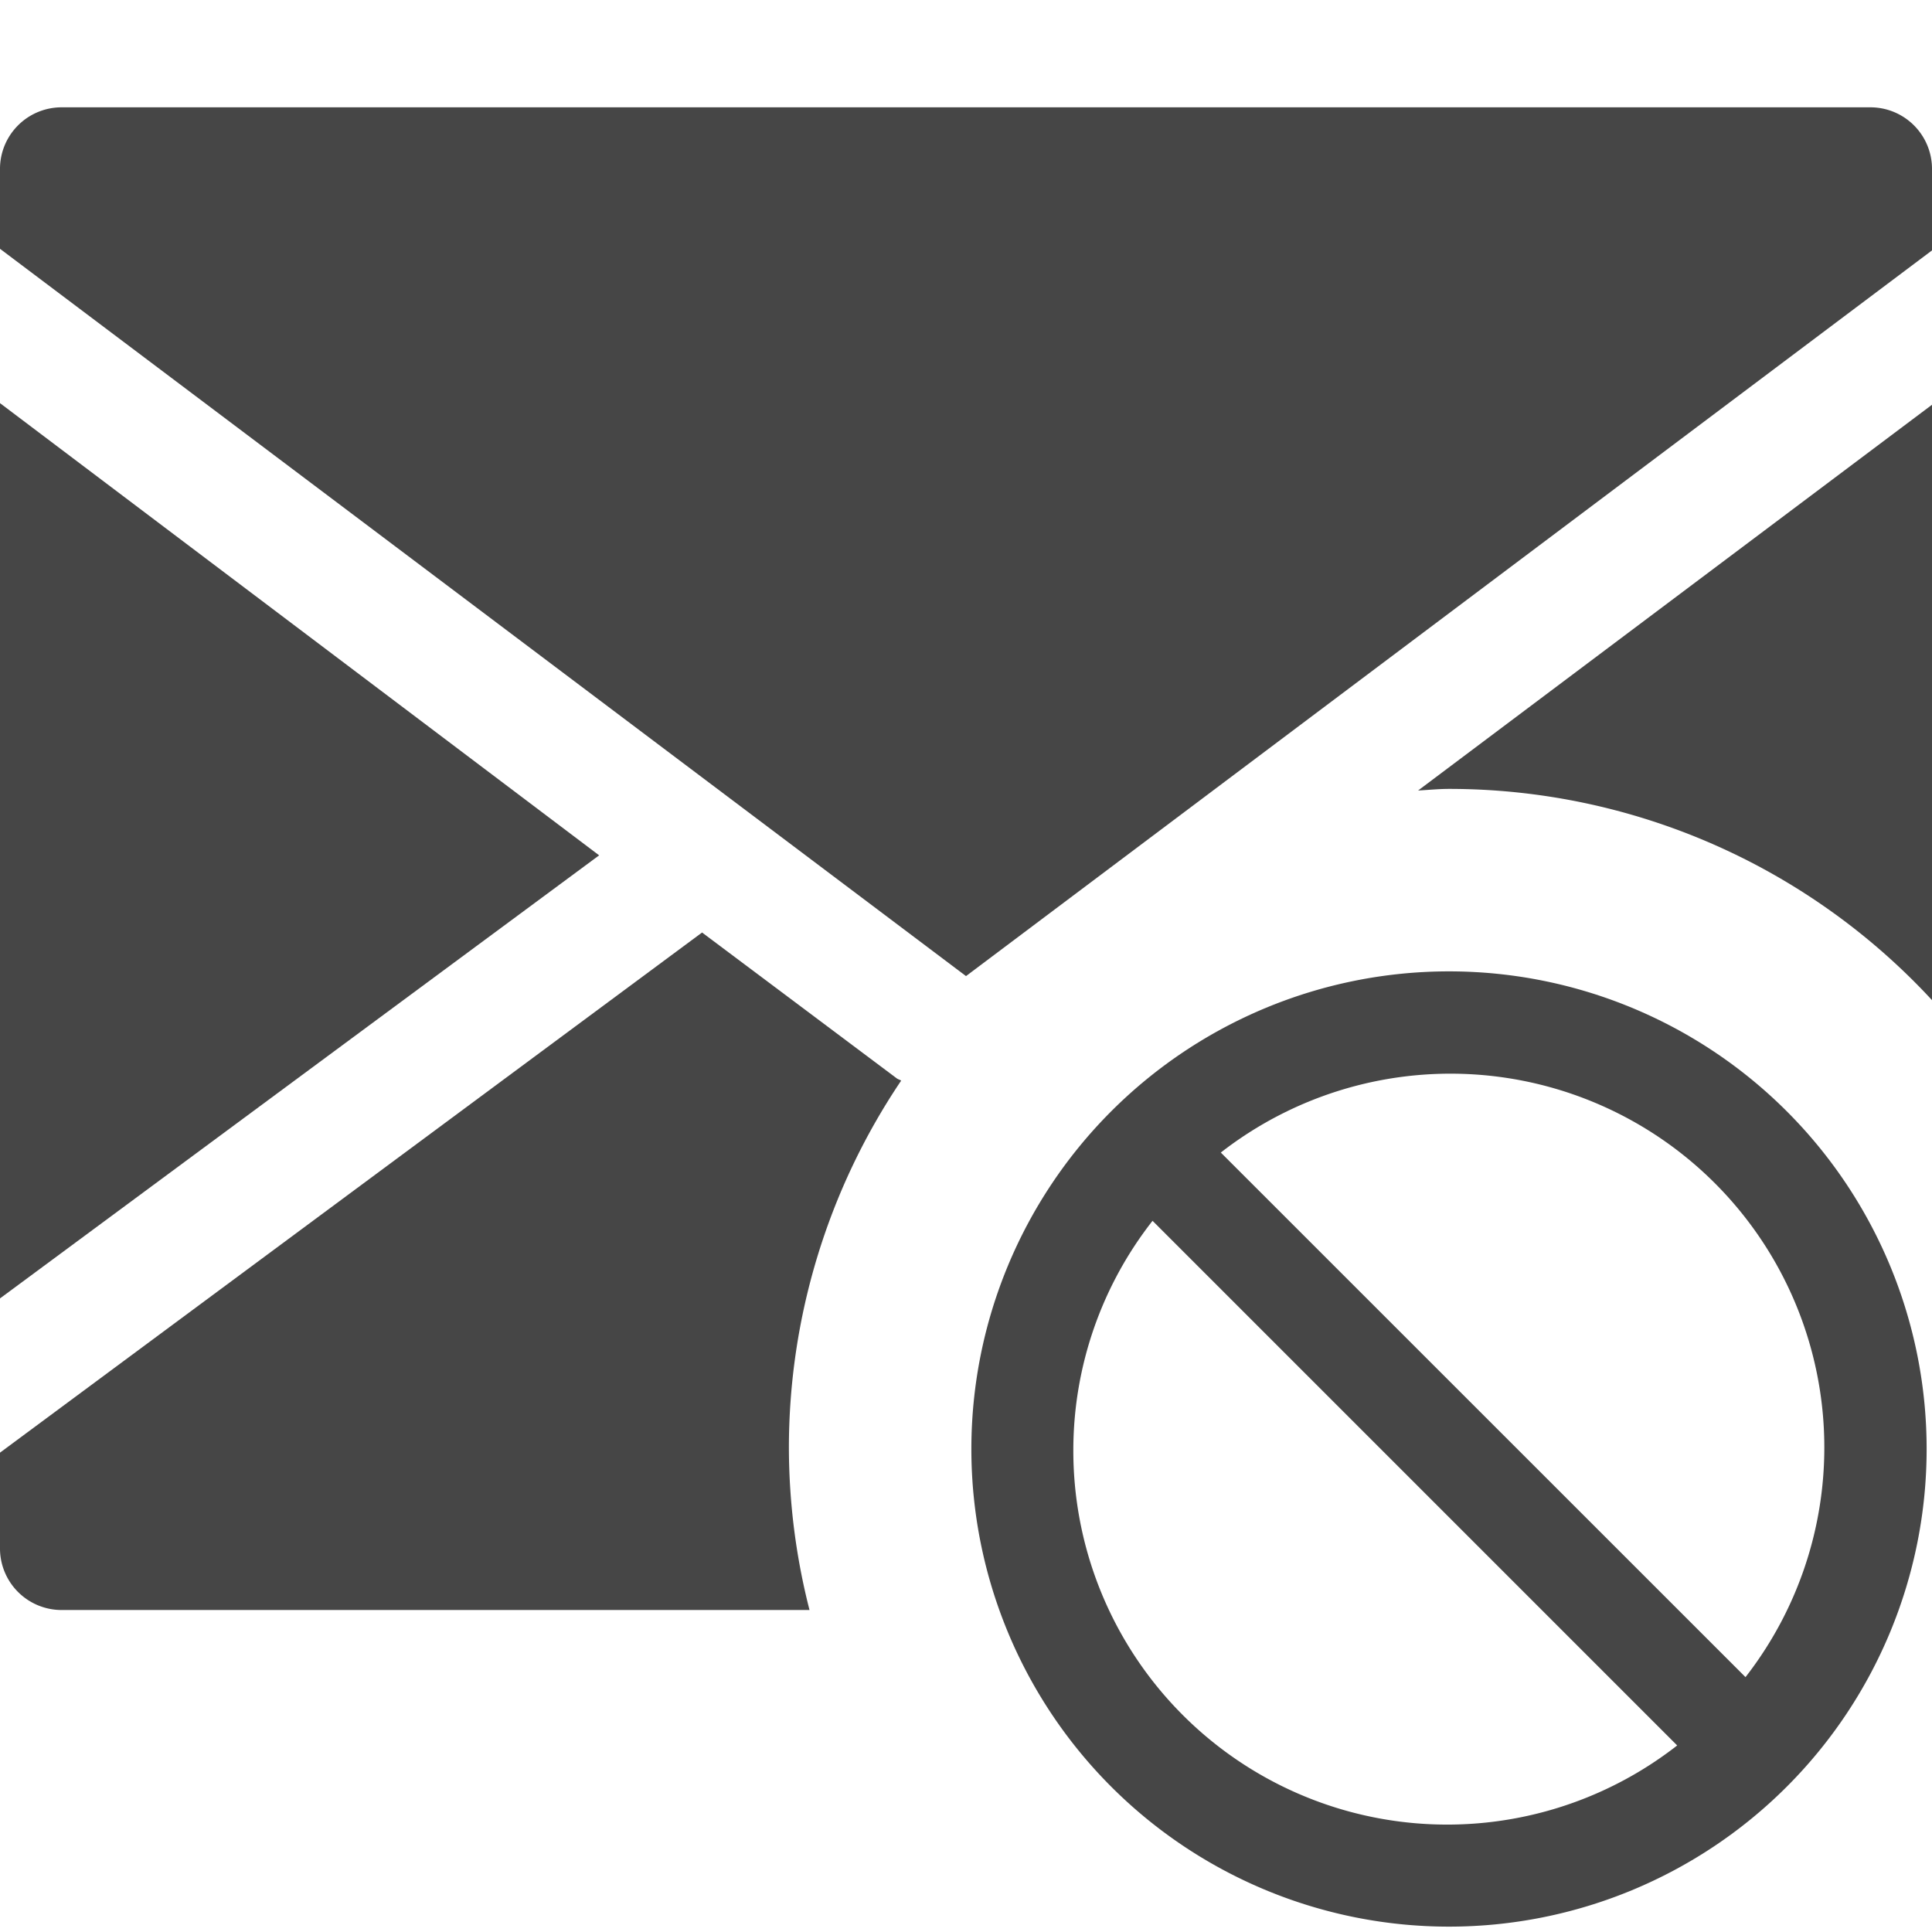 <svg xmlns="http://www.w3.org/2000/svg" height="18" viewBox="0 0 18 18" width="18">
  <defs>
    <style>
      .fill {
        fill: #464646;
      }
    </style>
  </defs>
  <title>S Spam 18 N</title>
  <rect id="Canvas" fill="#ff13dc" opacity="0" width="18" height="18" /><path class="fill" d="M13.5,9.05a4.45,4.45,0,1,0,4.45,4.45A4.45,4.45,0,0,0,13.5,9.05ZM10,13.5a3.467,3.467,0,0,1,.738-2.126l4.888,4.888A3.483,3.483,0,0,1,10,13.5Zm6.263,2.126L11.374,10.738a3.483,3.483,0,0,1,4.888,4.888Z" />
  <path class="fill" d="M9,9.094l9-6.761v-.75A.574.574,0,0,0,17.438,1H.562A.574.574,0,0,0,0,1.583V2.318Z" />
  <polygon class="fill" points="5.582 7.969 0 3.756 0 5.667 0 12.097 5.582 7.969" />
  <path class="fill" d="M7.35,13.5a6.122,6.122,0,0,1,1.046-3.432c-.013-.009-.029-.012-.041-.021L6.541,8.688,0,13.534v.882A.574.574,0,0,0,.562,15H7.542A6.136,6.136,0,0,1,7.35,13.5Z" />
  <path class="fill" d="M13.5,7.35A6.127,6.127,0,0,1,18,9.318V3.771l-4.788,3.594C13.308,7.36,13.402,7.35,13.5,7.35Z" />
</svg>